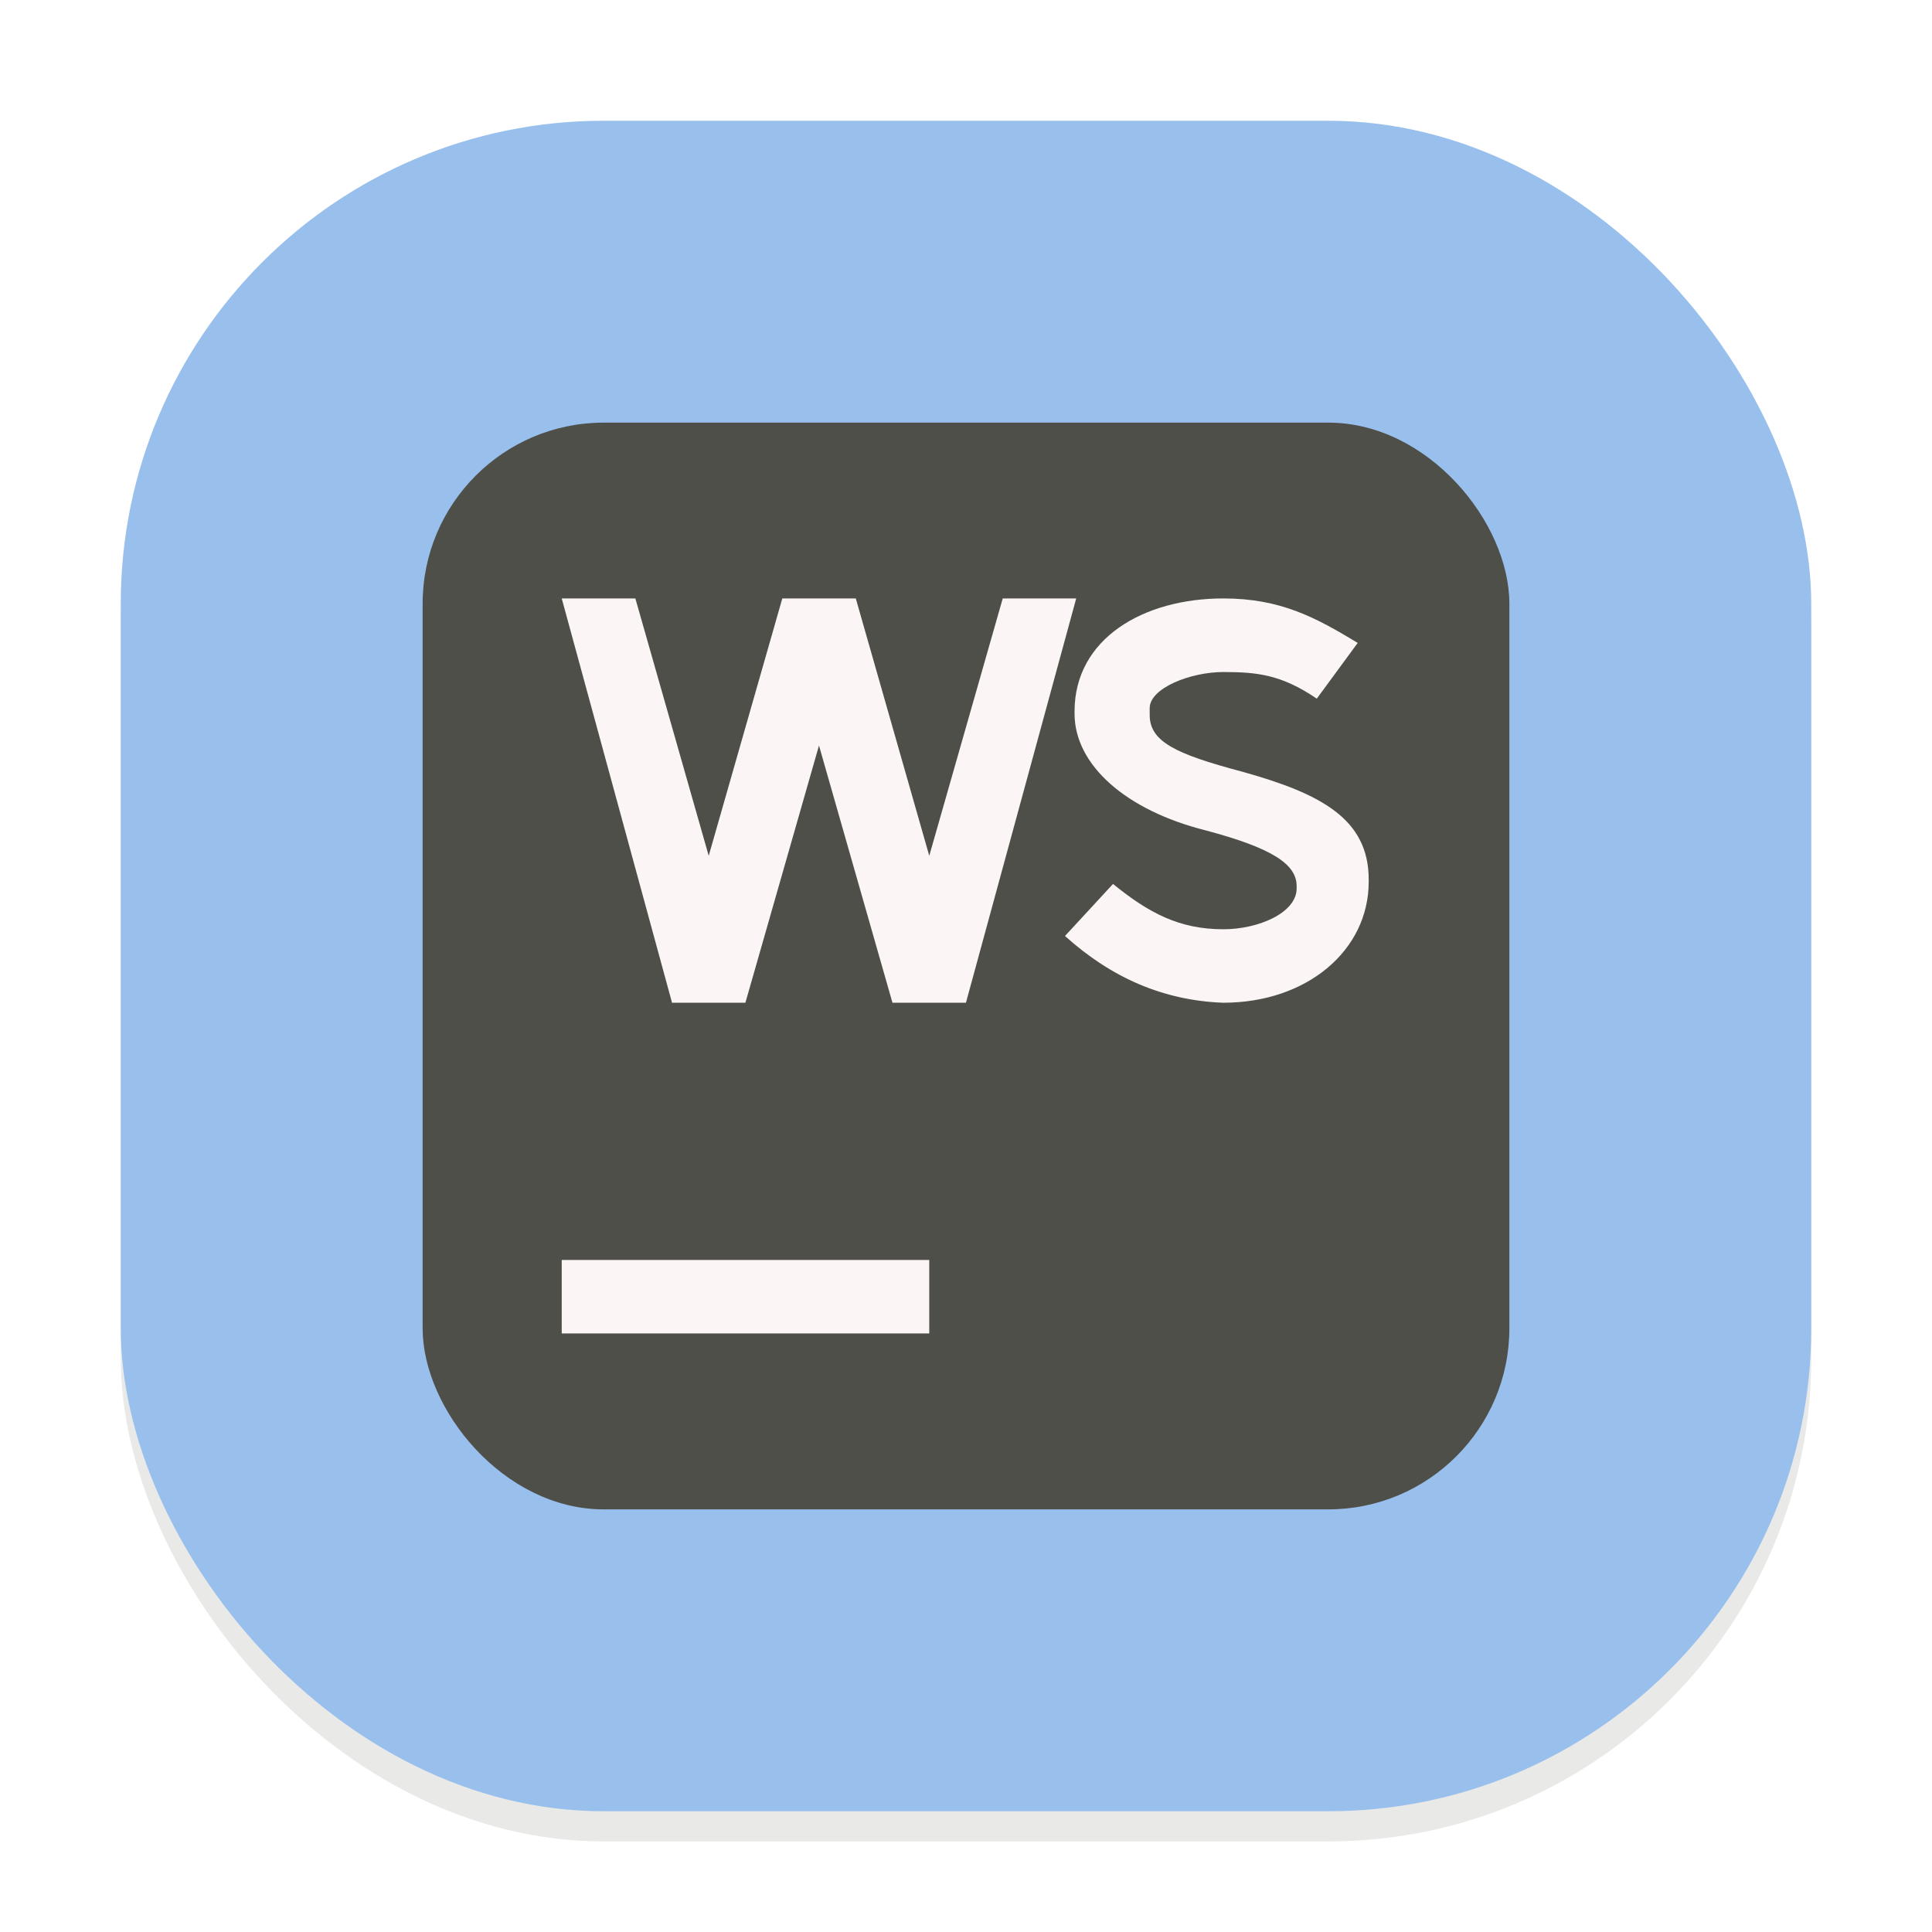 <svg width="64" height="64" viewBox="0 0 64 64" fill="none" xmlns="http://www.w3.org/2000/svg">
<g clip-path="url(#clip0_194_392)">
<g opacity="0.16" filter="url(#filter0_f_194_392)">
<rect x="4" y="5" width="56" height="56" rx="16" fill="#73736E"/>
</g>
<rect x="4" y="4" width="56" height="56" rx="16" fill="#99C0ED"/>
<rect x="14" y="14" width="36" height="36" rx="6" fill="#4E4F49"/>
<path d="M36.87 29.282C38.042 30.234 39.057 30.783 40.523 30.783C41.695 30.783 42.953 30.234 42.953 29.431V29.352C42.953 28.623 42.13 28.09 39.935 27.506C37.297 26.844 35.596 25.339 35.596 23.641V23.567C35.596 21.148 37.885 19.824 40.523 19.824C42.428 19.824 43.588 20.459 44.976 21.297L43.62 23.144C42.444 22.34 41.621 22.262 40.523 22.262C39.426 22.262 38.085 22.799 38.085 23.457V23.684C38.085 24.562 38.932 24.974 41.131 25.558C43.769 26.291 45.34 27.13 45.34 29.137V29.211C45.34 31.477 43.302 33.217 40.519 33.217C38.544 33.143 36.819 32.394 35.279 31.006M33.217 19.824L30.783 28.349L28.349 19.824H25.915L23.477 28.349L21.047 19.824H18.608L22.262 33.217H24.692L27.13 24.696L29.564 33.217H31.998L35.651 19.824M18.608 41.738H30.783V44.172H18.608V41.738Z" fill="#FBF5F5"/>
</g>
<defs>
<filter id="filter0_f_194_392" x="0" y="1" width="64" height="64" filterUnits="userSpaceOnUse" color-interpolation-filters="sRGB">
<feFlood flood-opacity="0" result="BackgroundImageFix"/>
<feBlend mode="normal" in="SourceGraphic" in2="BackgroundImageFix" result="shape"/>
<feGaussianBlur stdDeviation="2" result="effect1_foregroundBlur_194_392"/>
</filter>
<clipPath id="clip0_194_392">
<rect width="64" height="64" fill="white"/>
</clipPath>
</defs>
</svg>
